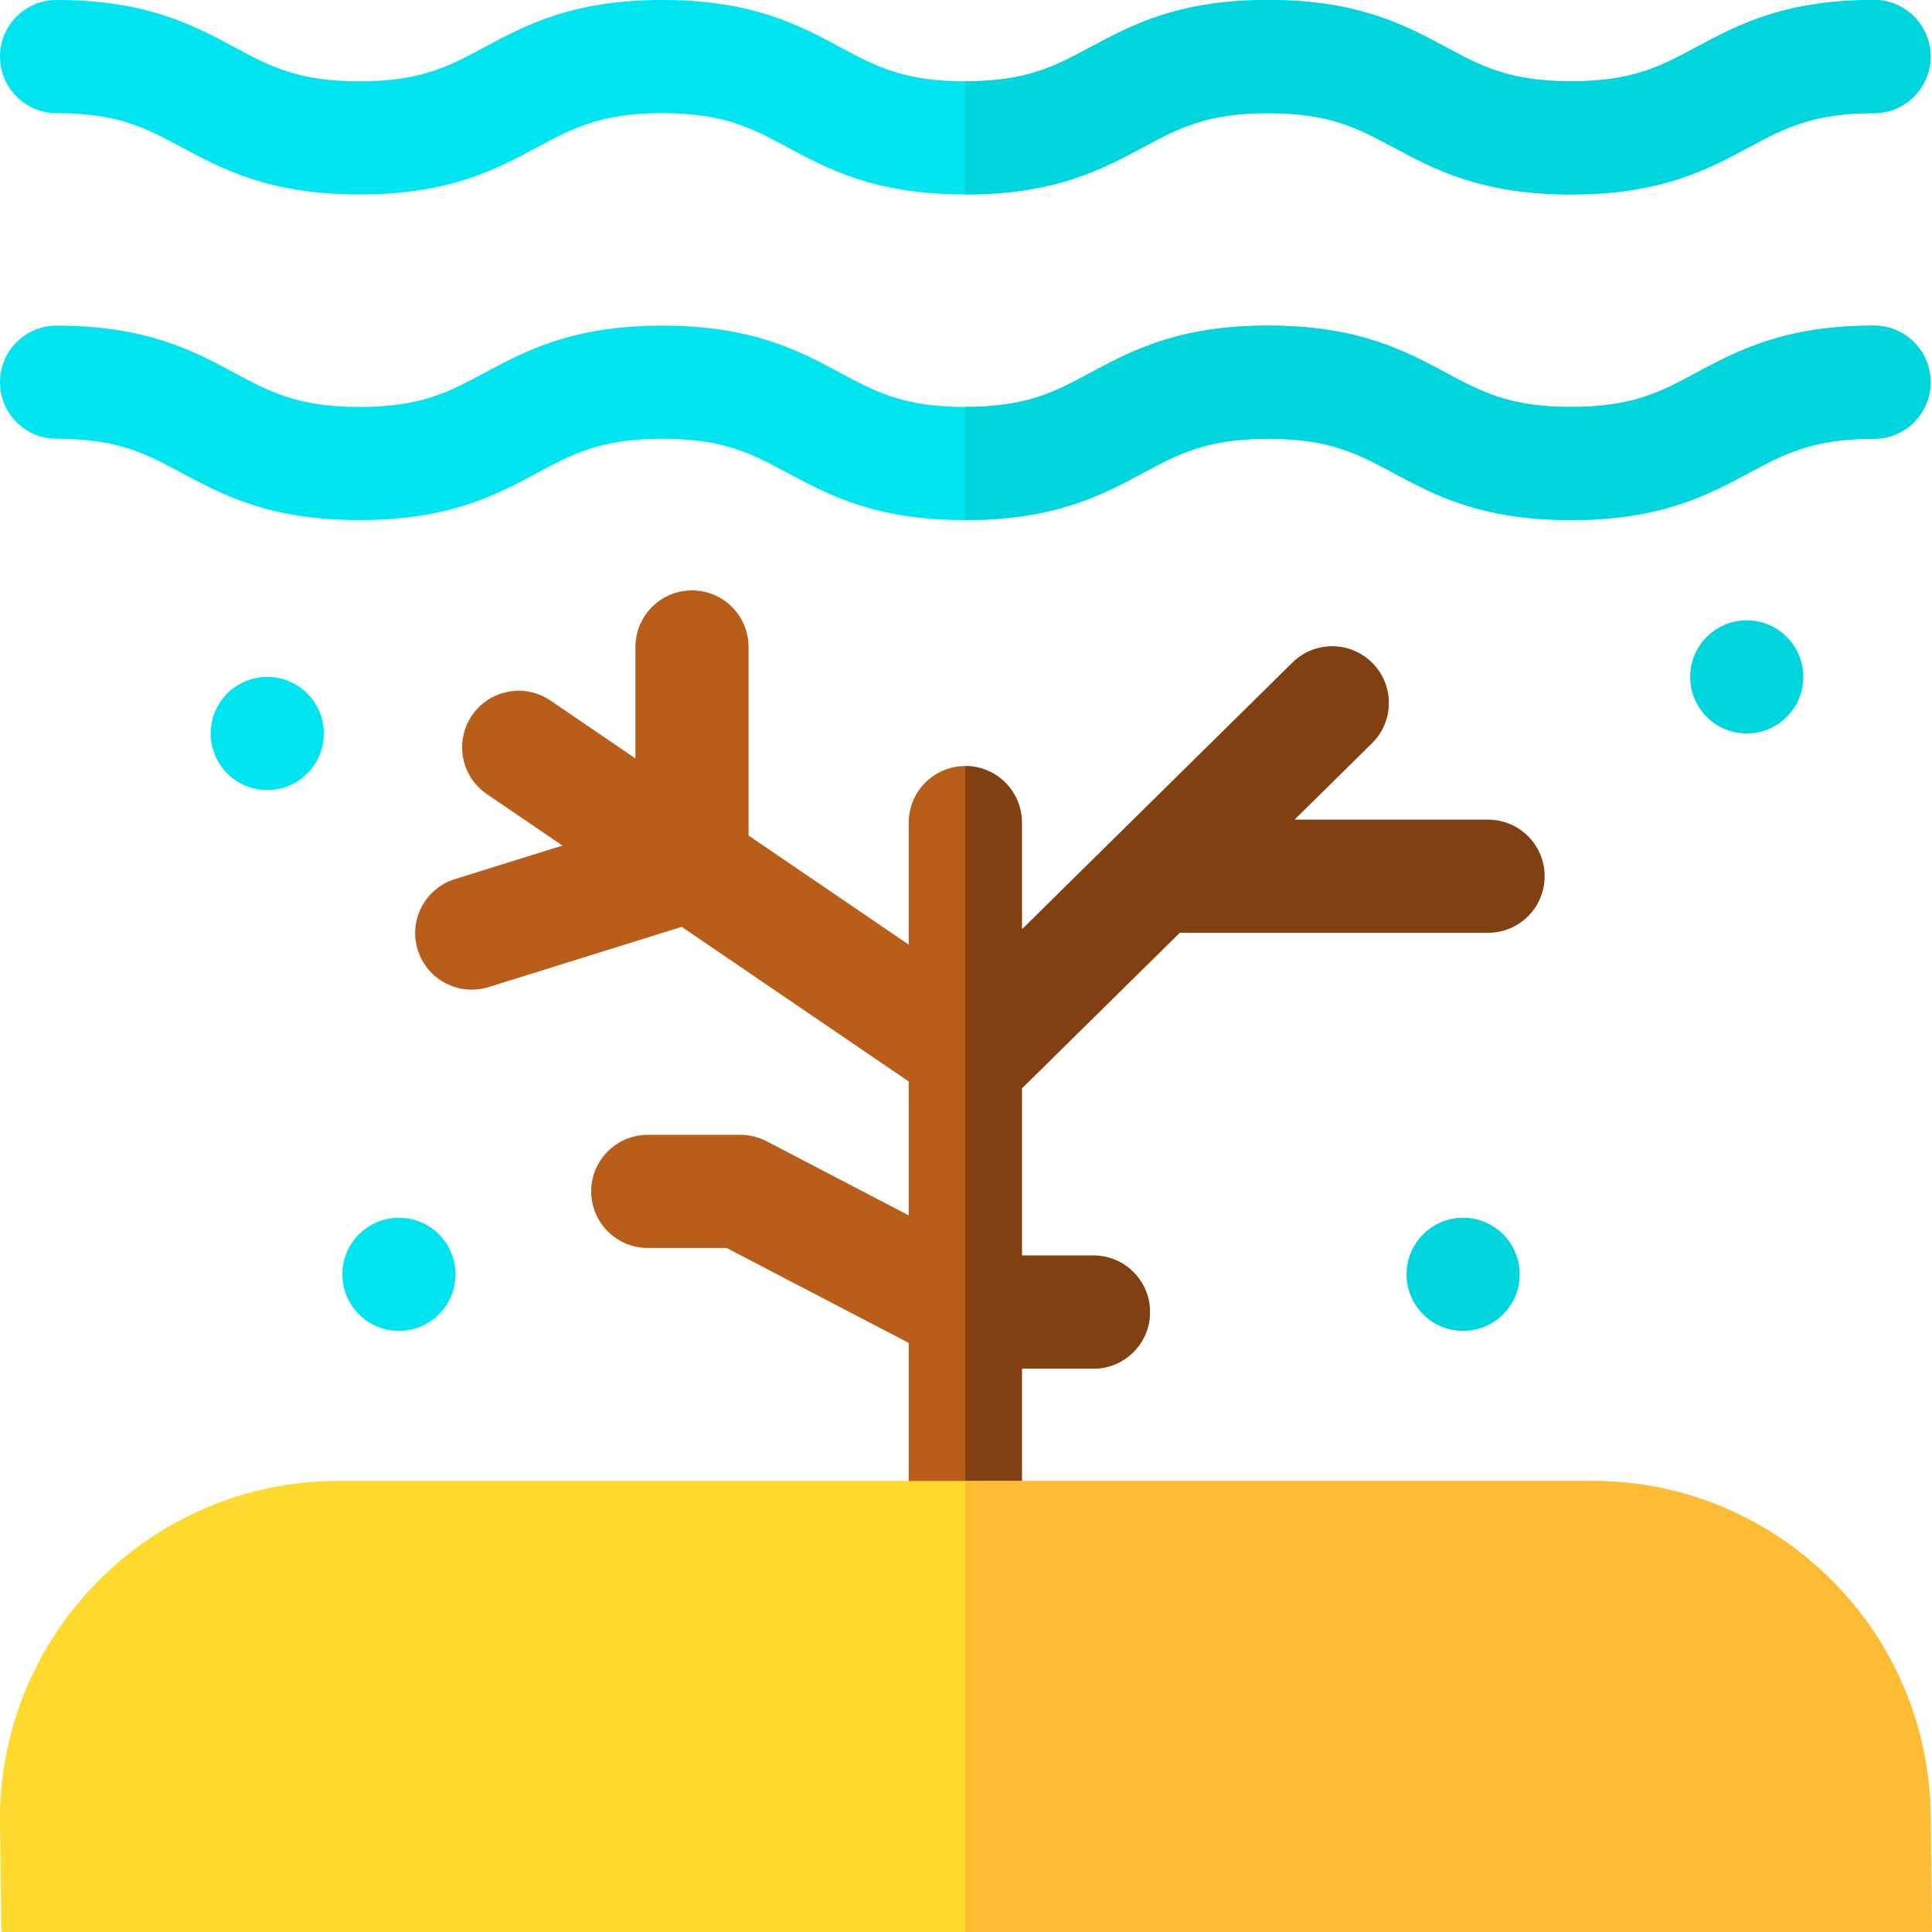 <svg id="Layer_1" enable-background="new 0 0 512 512" height="512" viewBox="0 0 512 512" width="512" xmlns="http://www.w3.org/2000/svg"><g><path d="m363.57 196.953c5.895-5.812 5.961-15.303.149-21.197-5.811-5.894-15.302-5.961-21.197-.149l-71.718 70.717v-28.33c0-8.278-6.711-14.989-14.989-14.989s-14.989 6.711-14.989 14.989v32.343l-42.449-28.92v-49.969c0-8.278-6.711-14.989-14.989-14.989s-14.989 6.711-14.989 14.989v29.545l-22.502-15.33c-6.841-4.66-16.166-2.894-20.827 3.948-4.661 6.841-2.893 16.166 3.948 20.827l20.031 13.646-28.495 8.886c-7.903 2.465-12.312 10.869-9.847 18.772 2.002 6.418 7.919 10.531 14.305 10.531 1.478 0 2.982-.22 4.466-.684l51.19-15.963 60.158 40.984v35.472l-37.679-19.643c-2.14-1.115-4.516-1.698-6.929-1.698h-24.559c-8.278 0-14.989 6.711-14.989 14.989s6.711 14.989 14.989 14.989h20.887l48.281 25.17v47.278c0 8.278 6.711 14.989 14.989 14.989s14.989-6.711 14.989-14.989v-40.463h18.965c8.278 0 14.989-6.711 14.989-14.989s-6.711-14.989-14.989-14.989h-18.965v-44.302z" fill="#b95e1a"/><circle cx="105.724" cy="337.709" fill="#00e4ef" r="14.989"/><circle cx="462.903" cy="179.386" fill="#00d5dd" r="14.989"/><circle cx="387.742" cy="337.709" fill="#00d5dd" r="14.989"/><circle cx="70.828" cy="194.376" fill="#00e4ef" r="14.989"/><g><path d="m14.989 29.978c16.298 0 23.689 3.968 33.045 8.992 10.964 5.887 23.39 12.559 47.227 12.559s36.263-6.672 47.226-12.559c9.356-5.024 16.746-8.992 33.043-8.992 16.299 0 23.689 3.968 33.046 8.992 10.963 5.887 23.389 12.559 47.227 12.559 23.839 0 36.265-6.672 47.228-12.559 9.357-5.024 16.748-8.993 33.047-8.993 16.3 0 23.691 3.968 33.049 8.993 10.964 5.887 23.391 12.559 47.23 12.559s36.266-6.672 47.23-12.559c9.357-5.024 16.749-8.993 33.049-8.993 8.278 0 14.989-6.711 14.989-14.989s-6.707-14.988-14.985-14.988c-23.839 0-36.266 6.672-47.23 12.559-9.357 5.024-16.749 8.993-33.049 8.993-16.301 0-23.692-3.968-33.049-8.993-10.965-5.887-23.392-12.559-47.231-12.559s-36.265 6.672-47.228 12.559c-9.357 5.024-16.748 8.993-33.047 8.993s-23.689-3.968-33.046-8.992c-10.964-5.888-23.39-12.56-47.229-12.56-23.837 0-36.263 6.672-47.226 12.559-9.356 5.024-16.746 8.992-33.044 8.992-16.299 0-23.689-3.968-33.045-8.992-10.963-5.887-23.389-12.559-47.227-12.559-8.278 0-14.989 6.711-14.989 14.989s6.711 14.989 14.989 14.989z" fill="#00e4ef"/><path d="m496.64 86.298c-23.839 0-36.266 6.672-47.23 12.559-9.358 5.024-16.749 8.993-33.05 8.993s-23.692-3.968-33.05-8.993c-10.964-5.887-23.39-12.559-47.229-12.559-23.838 0-36.265 6.672-47.228 12.559-9.357 5.024-16.748 8.993-33.047 8.993s-23.689-3.968-33.046-8.992c-10.963-5.887-23.389-12.559-47.227-12.559-23.837 0-36.263 6.672-47.226 12.559-9.356 5.024-16.746 8.992-33.044 8.992-16.299 0-23.689-3.968-33.045-8.992-10.964-5.887-23.39-12.559-47.227-12.559-8.28-.001-14.991 6.71-14.991 14.988s6.711 14.989 14.989 14.989c16.299 0 23.689 3.968 33.046 8.992 10.963 5.887 23.389 12.559 47.227 12.559 23.837 0 36.263-6.672 47.226-12.559 9.356-5.024 16.746-8.992 33.043-8.992 16.299 0 23.689 3.968 33.046 8.992 10.963 5.887 23.389 12.559 47.227 12.559 23.839 0 36.265-6.672 47.228-12.559 9.357-5.024 16.748-8.992 33.047-8.992 16.3 0 23.691 3.968 33.049 8.993 10.964 5.887 23.391 12.559 47.23 12.559s36.266-6.672 47.23-12.559c9.358-5.024 16.749-8.993 33.05-8.993 8.278 0 14.989-6.711 14.989-14.989s-6.709-14.989-14.987-14.989z" fill="#00e4ef"/><g fill="#00d5dd"><path d="m336.081 29.978c16.3 0 23.691 3.968 33.049 8.993 10.964 5.887 23.391 12.559 47.23 12.559s36.266-6.672 47.23-12.559c9.357-5.024 16.749-8.993 33.049-8.993 8.278 0 14.989-6.711 14.989-14.989s-6.71-14.989-14.988-14.989c-23.839 0-36.266 6.672-47.23 12.559-9.357 5.024-16.749 8.993-33.049 8.993-16.301 0-23.692-3.968-33.049-8.993-10.965-5.887-23.392-12.559-47.231-12.559s-36.265 6.672-47.228 12.559c-9.355 5.023-16.745 8.991-33.038 8.992v29.978c23.833-.002 36.257-6.673 47.219-12.559 9.357-5.023 16.748-8.992 33.047-8.992z"/><path d="m336.081 116.276c16.3 0 23.691 3.968 33.049 8.993 10.964 5.887 23.391 12.559 47.23 12.559s36.266-6.672 47.23-12.559c9.358-5.024 16.749-8.993 33.05-8.993 8.278 0 14.989-6.711 14.989-14.989s-6.711-14.989-14.989-14.989c-23.839 0-36.266 6.672-47.23 12.559-9.358 5.024-16.749 8.993-33.05 8.993s-23.692-3.968-33.05-8.993c-10.964-5.887-23.39-12.559-47.229-12.559-23.838 0-36.265 6.672-47.228 12.559-9.355 5.023-16.745 8.991-33.038 8.992v29.978c23.833-.002 36.257-6.673 47.219-12.559 9.357-5.024 16.748-8.992 33.047-8.992z"/></g></g><path d="m394.359 217.217h-51.34l20.551-20.264c5.895-5.812 5.961-15.303.149-21.197-5.811-5.894-15.302-5.961-21.197-.149l-71.718 70.717v-28.33c0-8.278-6.711-14.989-14.989-14.989v215.152c8.278 0 14.989-6.711 14.989-14.989v-40.463h18.965c8.278 0 14.989-6.711 14.989-14.989s-6.711-14.989-14.989-14.989h-18.965v-44.302l41.813-41.229h81.742c8.278 0 14.989-6.711 14.989-14.989 0-8.279-6.711-14.99-14.989-14.99z" fill="#804012"/><path d="m511.629 481.97c-.049-49.36-40.221-89.501-89.593-89.501h-332.443c-49.401 0-89.593 40.192-89.593 89.593 0 .062 0 .123.001.185l.367 29.753h511.632z" fill="#ffd92e"/><path d="m511.629 481.97c-.049-49.36-40.221-89.501-89.593-89.501h-166.221v119.531h256.185z" fill="#fb3"/></g></svg>